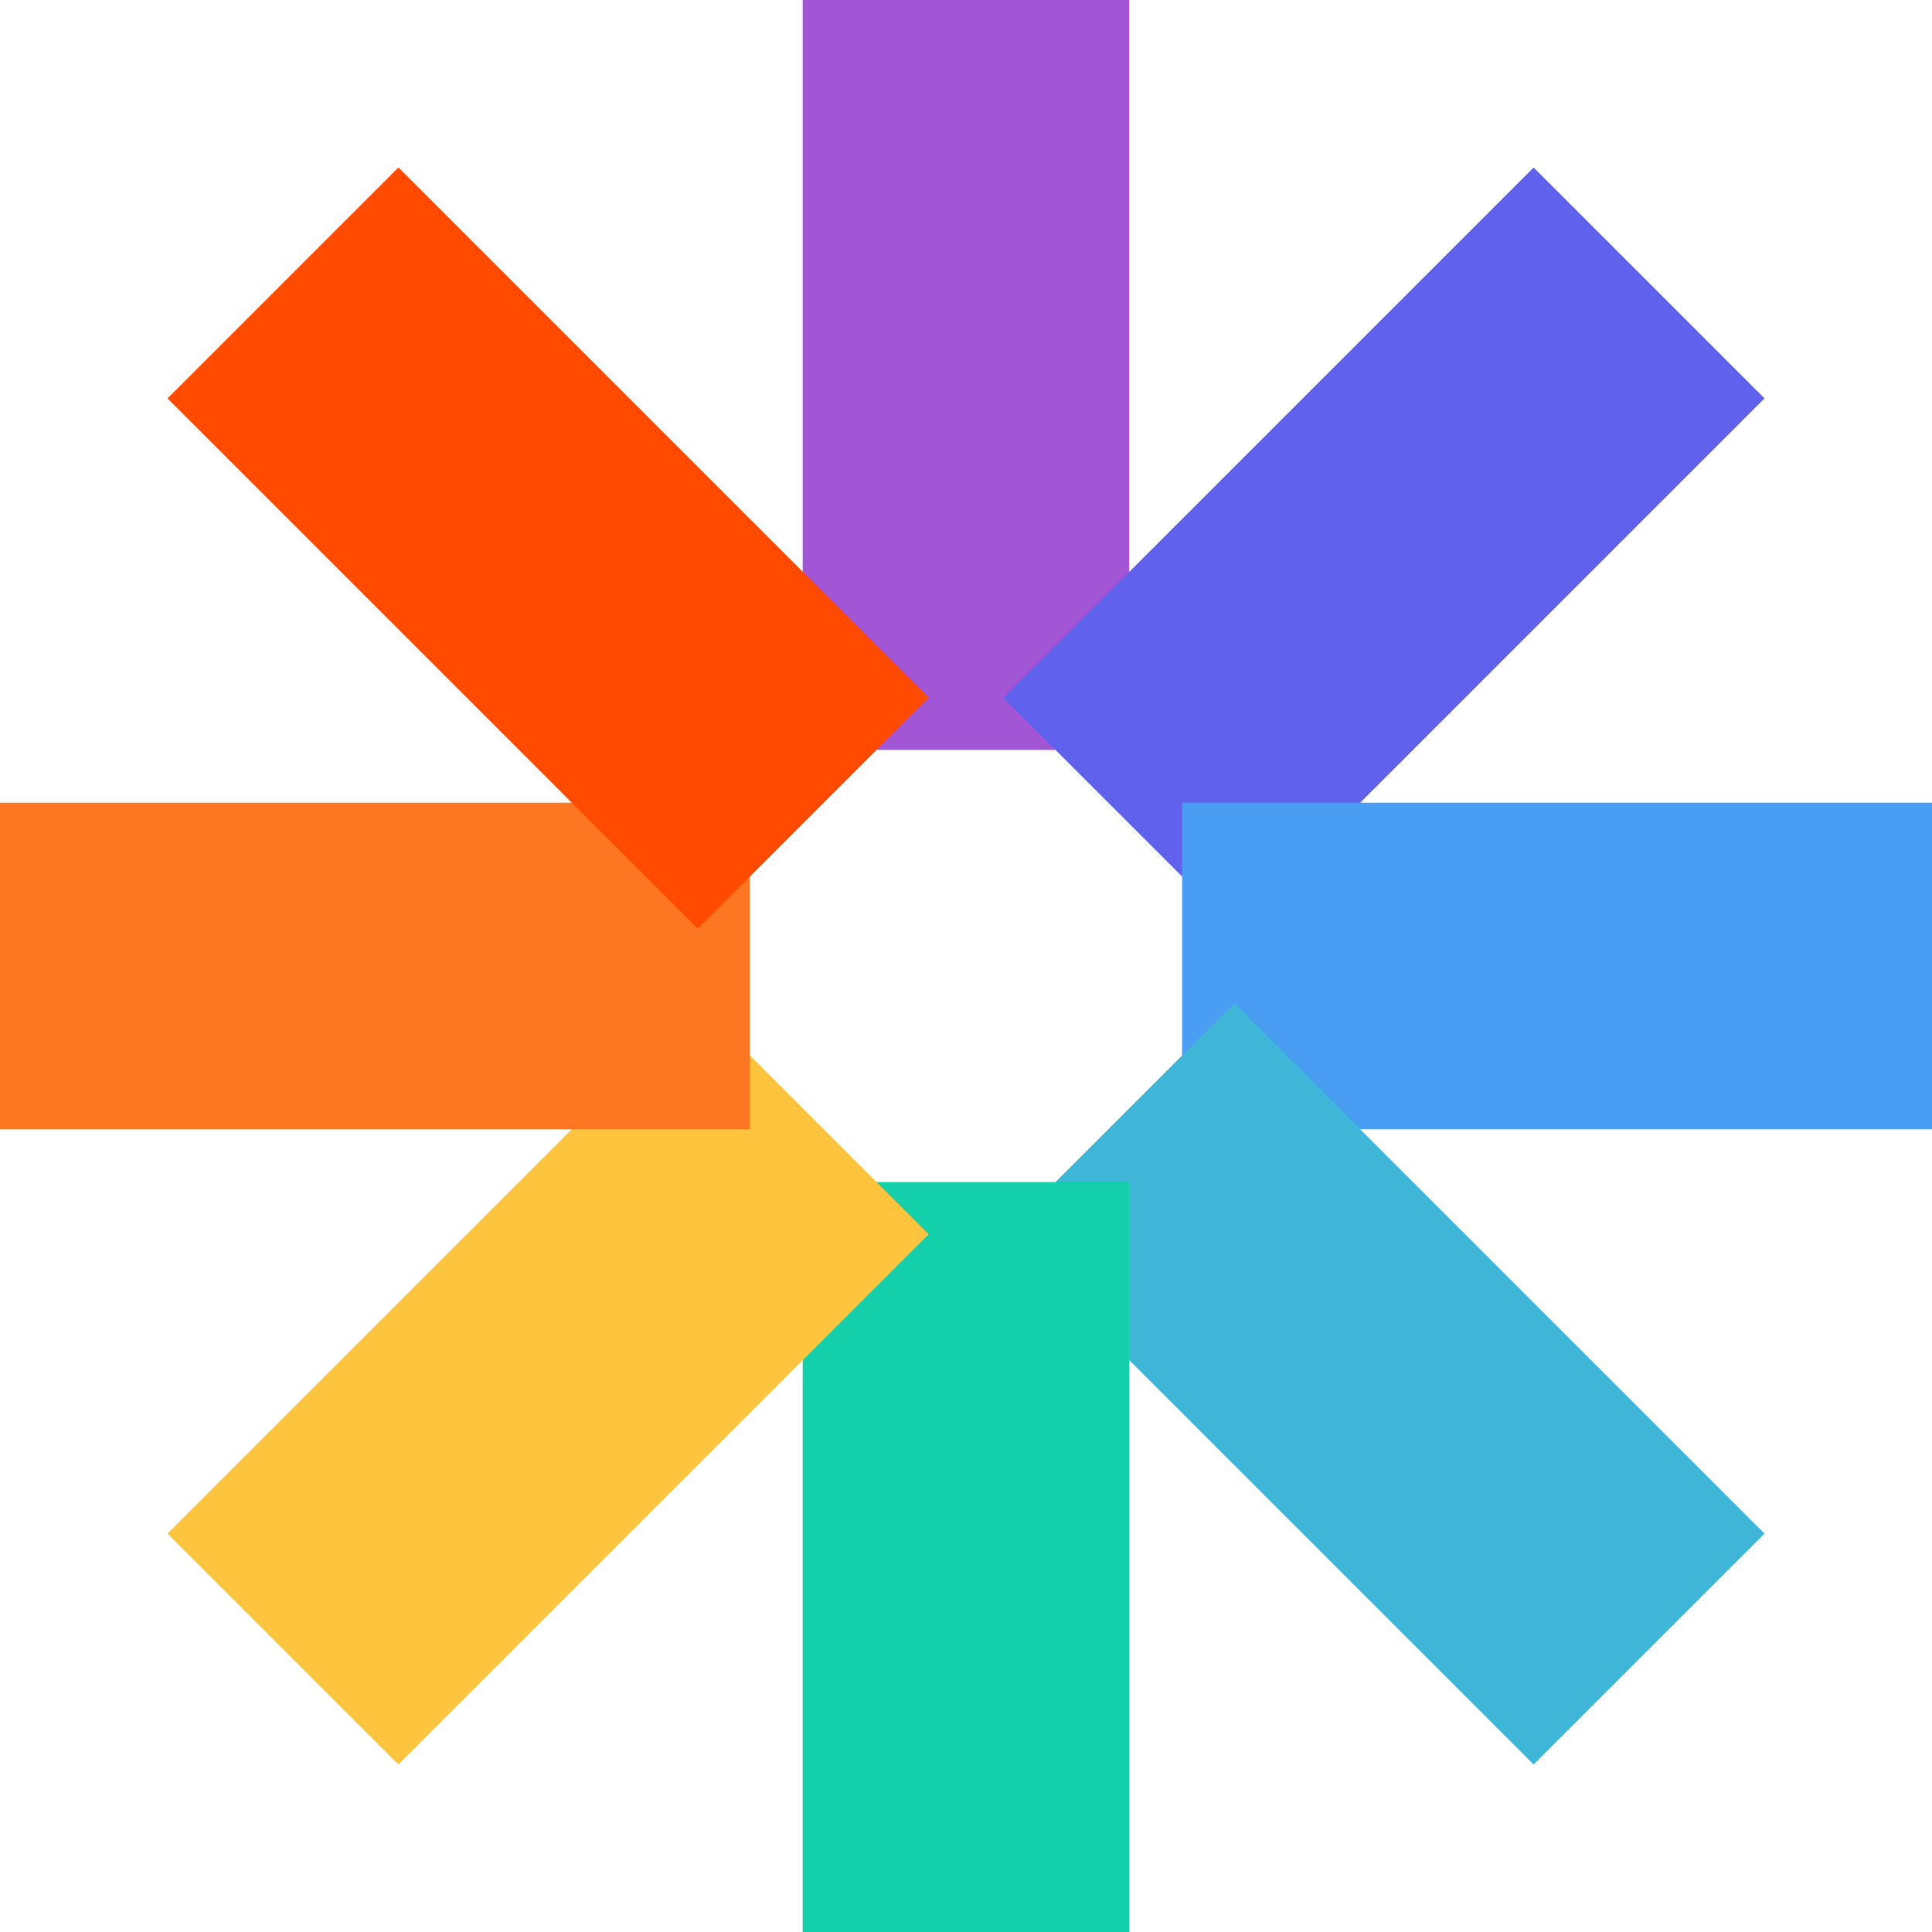 <svg width="100" height="100" viewBox="0 0 100 100" fill="none" xmlns="http://www.w3.org/2000/svg">
<path d="M58.449 0H41.548V38.816H58.449V0Z" fill="#A256D5"/>
<path d="M79.381 8.669L51.933 36.117L63.885 48.068L91.332 20.62L79.381 8.669Z" fill="#6061ED"/>
<path d="M100 41.548H61.184V58.449H100V41.548Z" fill="#499DF3"/>
<path d="M63.882 51.932L51.931 63.883L79.379 91.33L91.33 79.379L63.882 51.932Z" fill="#3FB6D7"/>
<path d="M58.449 61.184H41.548V100H58.449V61.184Z" fill="#13D0AB"/>
<path d="M36.116 51.932L8.668 79.38L20.62 91.331L48.067 63.884L36.116 51.932Z" fill="#FFC43E"/>
<path d="M38.816 41.548H0V58.449H38.816V41.548Z" fill="#FD7622"/>
<path d="M20.622 8.67L8.671 20.621L36.118 48.068L48.069 36.117L20.622 8.67Z" fill="#FF4A00"/>
</svg>
